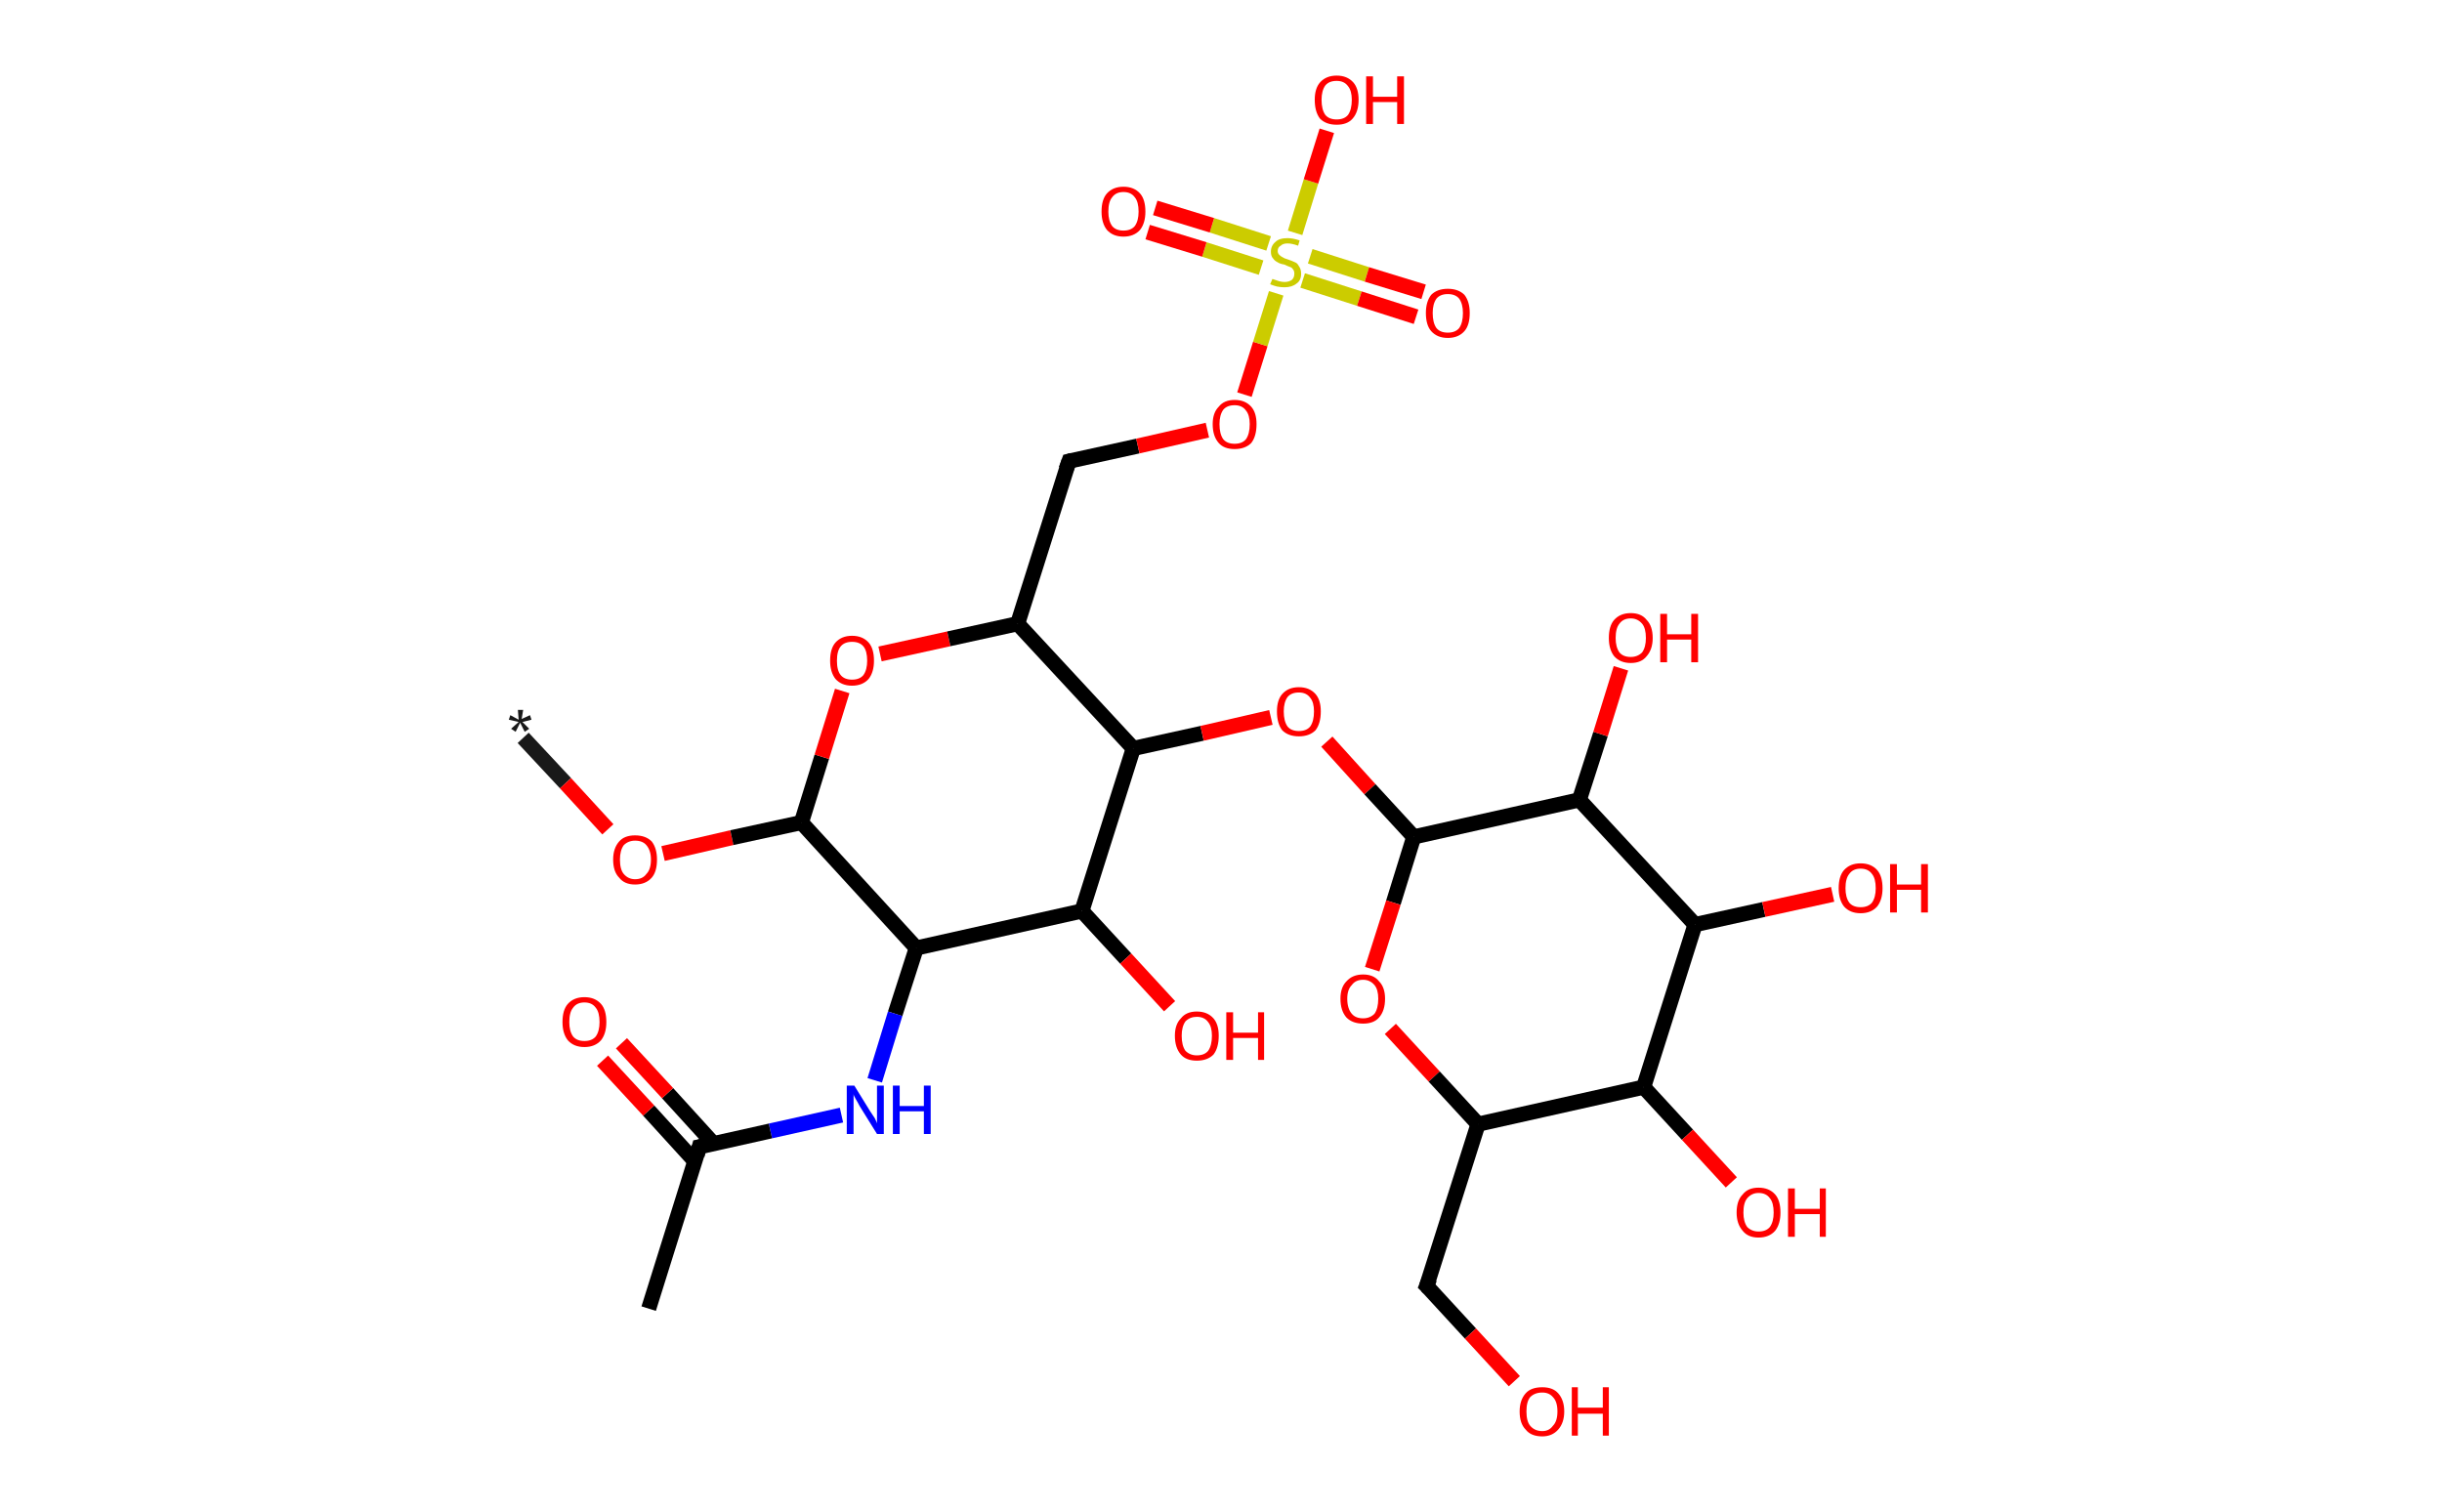 <?xml version='1.0' encoding='ASCII' standalone='yes'?>
<svg xmlns="http://www.w3.org/2000/svg" xmlns:rdkit="http://www.rdkit.org/xml" xmlns:xlink="http://www.w3.org/1999/xlink" version="1.1" baseProfile="full" xml:space="preserve" width="323px" height="200px" viewBox="0 0 323 200">
<!-- END OF HEADER -->
<rect style="opacity:1.0;fill:#FFFFFF;stroke:none" width="323.0" height="200.0" x="0.0" y="0.0"> </rect>
<path class="bond-0 atom-0 atom-1" d="M 69.2,97.6 L 74.8,103.6" style="fill:none;fill-rule:evenodd;stroke:#191919;stroke-width:2.0px;stroke-linecap:butt;stroke-linejoin:miter;stroke-opacity:1"/>
<path class="bond-0 atom-0 atom-1" d="M 74.8,103.6 L 80.4,109.7" style="fill:none;fill-rule:evenodd;stroke:#FF0000;stroke-width:2.0px;stroke-linecap:butt;stroke-linejoin:miter;stroke-opacity:1"/>
<path class="bond-1 atom-1 atom-2" d="M 87.7,112.9 L 96.8,110.8" style="fill:none;fill-rule:evenodd;stroke:#FF0000;stroke-width:2.0px;stroke-linecap:butt;stroke-linejoin:miter;stroke-opacity:1"/>
<path class="bond-1 atom-1 atom-2" d="M 96.8,110.8 L 106.0,108.8" style="fill:none;fill-rule:evenodd;stroke:#000000;stroke-width:2.0px;stroke-linecap:butt;stroke-linejoin:miter;stroke-opacity:1"/>
<path class="bond-2 atom-2 atom-3" d="M 106.0,108.8 L 108.7,100.1" style="fill:none;fill-rule:evenodd;stroke:#000000;stroke-width:2.0px;stroke-linecap:butt;stroke-linejoin:miter;stroke-opacity:1"/>
<path class="bond-2 atom-2 atom-3" d="M 108.7,100.1 L 111.4,91.4" style="fill:none;fill-rule:evenodd;stroke:#FF0000;stroke-width:2.0px;stroke-linecap:butt;stroke-linejoin:miter;stroke-opacity:1"/>
<path class="bond-3 atom-3 atom-4" d="M 116.4,86.5 L 125.5,84.5" style="fill:none;fill-rule:evenodd;stroke:#FF0000;stroke-width:2.0px;stroke-linecap:butt;stroke-linejoin:miter;stroke-opacity:1"/>
<path class="bond-3 atom-3 atom-4" d="M 125.5,84.5 L 134.6,82.5" style="fill:none;fill-rule:evenodd;stroke:#000000;stroke-width:2.0px;stroke-linecap:butt;stroke-linejoin:miter;stroke-opacity:1"/>
<path class="bond-4 atom-4 atom-5" d="M 134.6,82.5 L 141.4,61.0" style="fill:none;fill-rule:evenodd;stroke:#000000;stroke-width:2.0px;stroke-linecap:butt;stroke-linejoin:miter;stroke-opacity:1"/>
<path class="bond-5 atom-5 atom-6" d="M 141.4,61.0 L 150.5,59.0" style="fill:none;fill-rule:evenodd;stroke:#000000;stroke-width:2.0px;stroke-linecap:butt;stroke-linejoin:miter;stroke-opacity:1"/>
<path class="bond-5 atom-5 atom-6" d="M 150.5,59.0 L 159.7,56.9" style="fill:none;fill-rule:evenodd;stroke:#FF0000;stroke-width:2.0px;stroke-linecap:butt;stroke-linejoin:miter;stroke-opacity:1"/>
<path class="bond-6 atom-6 atom-7" d="M 164.6,52.2 L 166.7,45.5" style="fill:none;fill-rule:evenodd;stroke:#FF0000;stroke-width:2.0px;stroke-linecap:butt;stroke-linejoin:miter;stroke-opacity:1"/>
<path class="bond-6 atom-6 atom-7" d="M 166.7,45.5 L 168.8,38.8" style="fill:none;fill-rule:evenodd;stroke:#CCCC00;stroke-width:2.0px;stroke-linecap:butt;stroke-linejoin:miter;stroke-opacity:1"/>
<path class="bond-7 atom-7 atom-8" d="M 167.8,32.2 L 160.3,29.8" style="fill:none;fill-rule:evenodd;stroke:#CCCC00;stroke-width:2.0px;stroke-linecap:butt;stroke-linejoin:miter;stroke-opacity:1"/>
<path class="bond-7 atom-7 atom-8" d="M 160.3,29.8 L 152.8,27.5" style="fill:none;fill-rule:evenodd;stroke:#FF0000;stroke-width:2.0px;stroke-linecap:butt;stroke-linejoin:miter;stroke-opacity:1"/>
<path class="bond-7 atom-7 atom-8" d="M 166.8,35.4 L 159.3,33.0" style="fill:none;fill-rule:evenodd;stroke:#CCCC00;stroke-width:2.0px;stroke-linecap:butt;stroke-linejoin:miter;stroke-opacity:1"/>
<path class="bond-7 atom-7 atom-8" d="M 159.3,33.0 L 151.8,30.7" style="fill:none;fill-rule:evenodd;stroke:#FF0000;stroke-width:2.0px;stroke-linecap:butt;stroke-linejoin:miter;stroke-opacity:1"/>
<path class="bond-8 atom-7 atom-9" d="M 172.3,37.1 L 179.8,39.5" style="fill:none;fill-rule:evenodd;stroke:#CCCC00;stroke-width:2.0px;stroke-linecap:butt;stroke-linejoin:miter;stroke-opacity:1"/>
<path class="bond-8 atom-7 atom-9" d="M 179.8,39.5 L 187.3,41.9" style="fill:none;fill-rule:evenodd;stroke:#FF0000;stroke-width:2.0px;stroke-linecap:butt;stroke-linejoin:miter;stroke-opacity:1"/>
<path class="bond-8 atom-7 atom-9" d="M 173.3,33.9 L 180.8,36.3" style="fill:none;fill-rule:evenodd;stroke:#CCCC00;stroke-width:2.0px;stroke-linecap:butt;stroke-linejoin:miter;stroke-opacity:1"/>
<path class="bond-8 atom-7 atom-9" d="M 180.8,36.3 L 188.3,38.6" style="fill:none;fill-rule:evenodd;stroke:#FF0000;stroke-width:2.0px;stroke-linecap:butt;stroke-linejoin:miter;stroke-opacity:1"/>
<path class="bond-9 atom-7 atom-10" d="M 171.3,30.8 L 173.4,24.0" style="fill:none;fill-rule:evenodd;stroke:#CCCC00;stroke-width:2.0px;stroke-linecap:butt;stroke-linejoin:miter;stroke-opacity:1"/>
<path class="bond-9 atom-7 atom-10" d="M 173.4,24.0 L 175.5,17.3" style="fill:none;fill-rule:evenodd;stroke:#FF0000;stroke-width:2.0px;stroke-linecap:butt;stroke-linejoin:miter;stroke-opacity:1"/>
<path class="bond-10 atom-4 atom-11" d="M 134.6,82.5 L 149.9,99.0" style="fill:none;fill-rule:evenodd;stroke:#000000;stroke-width:2.0px;stroke-linecap:butt;stroke-linejoin:miter;stroke-opacity:1"/>
<path class="bond-11 atom-11 atom-12" d="M 149.9,99.0 L 159.0,97.0" style="fill:none;fill-rule:evenodd;stroke:#000000;stroke-width:2.0px;stroke-linecap:butt;stroke-linejoin:miter;stroke-opacity:1"/>
<path class="bond-11 atom-11 atom-12" d="M 159.0,97.0 L 168.1,94.9" style="fill:none;fill-rule:evenodd;stroke:#FF0000;stroke-width:2.0px;stroke-linecap:butt;stroke-linejoin:miter;stroke-opacity:1"/>
<path class="bond-12 atom-12 atom-13" d="M 175.5,98.1 L 181.2,104.4" style="fill:none;fill-rule:evenodd;stroke:#FF0000;stroke-width:2.0px;stroke-linecap:butt;stroke-linejoin:miter;stroke-opacity:1"/>
<path class="bond-12 atom-12 atom-13" d="M 181.2,104.4 L 187.0,110.7" style="fill:none;fill-rule:evenodd;stroke:#000000;stroke-width:2.0px;stroke-linecap:butt;stroke-linejoin:miter;stroke-opacity:1"/>
<path class="bond-13 atom-13 atom-14" d="M 187.0,110.7 L 184.3,119.4" style="fill:none;fill-rule:evenodd;stroke:#000000;stroke-width:2.0px;stroke-linecap:butt;stroke-linejoin:miter;stroke-opacity:1"/>
<path class="bond-13 atom-13 atom-14" d="M 184.3,119.4 L 181.5,128.2" style="fill:none;fill-rule:evenodd;stroke:#FF0000;stroke-width:2.0px;stroke-linecap:butt;stroke-linejoin:miter;stroke-opacity:1"/>
<path class="bond-14 atom-14 atom-15" d="M 183.9,136.1 L 189.7,142.4" style="fill:none;fill-rule:evenodd;stroke:#FF0000;stroke-width:2.0px;stroke-linecap:butt;stroke-linejoin:miter;stroke-opacity:1"/>
<path class="bond-14 atom-14 atom-15" d="M 189.7,142.4 L 195.5,148.7" style="fill:none;fill-rule:evenodd;stroke:#000000;stroke-width:2.0px;stroke-linecap:butt;stroke-linejoin:miter;stroke-opacity:1"/>
<path class="bond-15 atom-15 atom-16" d="M 195.5,148.7 L 188.7,170.1" style="fill:none;fill-rule:evenodd;stroke:#000000;stroke-width:2.0px;stroke-linecap:butt;stroke-linejoin:miter;stroke-opacity:1"/>
<path class="bond-16 atom-16 atom-17" d="M 188.7,170.1 L 194.5,176.4" style="fill:none;fill-rule:evenodd;stroke:#000000;stroke-width:2.0px;stroke-linecap:butt;stroke-linejoin:miter;stroke-opacity:1"/>
<path class="bond-16 atom-16 atom-17" d="M 194.5,176.4 L 200.3,182.7" style="fill:none;fill-rule:evenodd;stroke:#FF0000;stroke-width:2.0px;stroke-linecap:butt;stroke-linejoin:miter;stroke-opacity:1"/>
<path class="bond-17 atom-15 atom-18" d="M 195.5,148.7 L 217.4,143.8" style="fill:none;fill-rule:evenodd;stroke:#000000;stroke-width:2.0px;stroke-linecap:butt;stroke-linejoin:miter;stroke-opacity:1"/>
<path class="bond-18 atom-18 atom-19" d="M 217.4,143.8 L 223.2,150.1" style="fill:none;fill-rule:evenodd;stroke:#000000;stroke-width:2.0px;stroke-linecap:butt;stroke-linejoin:miter;stroke-opacity:1"/>
<path class="bond-18 atom-18 atom-19" d="M 223.2,150.1 L 229.0,156.4" style="fill:none;fill-rule:evenodd;stroke:#FF0000;stroke-width:2.0px;stroke-linecap:butt;stroke-linejoin:miter;stroke-opacity:1"/>
<path class="bond-19 atom-18 atom-20" d="M 217.4,143.8 L 224.2,122.3" style="fill:none;fill-rule:evenodd;stroke:#000000;stroke-width:2.0px;stroke-linecap:butt;stroke-linejoin:miter;stroke-opacity:1"/>
<path class="bond-20 atom-20 atom-21" d="M 224.2,122.3 L 233.3,120.3" style="fill:none;fill-rule:evenodd;stroke:#000000;stroke-width:2.0px;stroke-linecap:butt;stroke-linejoin:miter;stroke-opacity:1"/>
<path class="bond-20 atom-20 atom-21" d="M 233.3,120.3 L 242.4,118.3" style="fill:none;fill-rule:evenodd;stroke:#FF0000;stroke-width:2.0px;stroke-linecap:butt;stroke-linejoin:miter;stroke-opacity:1"/>
<path class="bond-21 atom-20 atom-22" d="M 224.2,122.3 L 208.9,105.8" style="fill:none;fill-rule:evenodd;stroke:#000000;stroke-width:2.0px;stroke-linecap:butt;stroke-linejoin:miter;stroke-opacity:1"/>
<path class="bond-22 atom-22 atom-23" d="M 208.9,105.8 L 211.7,97.1" style="fill:none;fill-rule:evenodd;stroke:#000000;stroke-width:2.0px;stroke-linecap:butt;stroke-linejoin:miter;stroke-opacity:1"/>
<path class="bond-22 atom-22 atom-23" d="M 211.7,97.1 L 214.4,88.4" style="fill:none;fill-rule:evenodd;stroke:#FF0000;stroke-width:2.0px;stroke-linecap:butt;stroke-linejoin:miter;stroke-opacity:1"/>
<path class="bond-23 atom-11 atom-24" d="M 149.9,99.0 L 143.1,120.5" style="fill:none;fill-rule:evenodd;stroke:#000000;stroke-width:2.0px;stroke-linecap:butt;stroke-linejoin:miter;stroke-opacity:1"/>
<path class="bond-24 atom-24 atom-25" d="M 143.1,120.5 L 148.9,126.8" style="fill:none;fill-rule:evenodd;stroke:#000000;stroke-width:2.0px;stroke-linecap:butt;stroke-linejoin:miter;stroke-opacity:1"/>
<path class="bond-24 atom-24 atom-25" d="M 148.9,126.8 L 154.7,133.1" style="fill:none;fill-rule:evenodd;stroke:#FF0000;stroke-width:2.0px;stroke-linecap:butt;stroke-linejoin:miter;stroke-opacity:1"/>
<path class="bond-25 atom-24 atom-26" d="M 143.1,120.5 L 121.2,125.4" style="fill:none;fill-rule:evenodd;stroke:#000000;stroke-width:2.0px;stroke-linecap:butt;stroke-linejoin:miter;stroke-opacity:1"/>
<path class="bond-26 atom-26 atom-27" d="M 121.2,125.4 L 118.4,134.1" style="fill:none;fill-rule:evenodd;stroke:#000000;stroke-width:2.0px;stroke-linecap:butt;stroke-linejoin:miter;stroke-opacity:1"/>
<path class="bond-26 atom-26 atom-27" d="M 118.4,134.1 L 115.7,142.9" style="fill:none;fill-rule:evenodd;stroke:#0000FF;stroke-width:2.0px;stroke-linecap:butt;stroke-linejoin:miter;stroke-opacity:1"/>
<path class="bond-27 atom-27 atom-28" d="M 111.3,147.5 L 101.9,149.6" style="fill:none;fill-rule:evenodd;stroke:#0000FF;stroke-width:2.0px;stroke-linecap:butt;stroke-linejoin:miter;stroke-opacity:1"/>
<path class="bond-27 atom-27 atom-28" d="M 101.9,149.6 L 92.5,151.7" style="fill:none;fill-rule:evenodd;stroke:#000000;stroke-width:2.0px;stroke-linecap:butt;stroke-linejoin:miter;stroke-opacity:1"/>
<path class="bond-28 atom-28 atom-29" d="M 92.5,151.7 L 85.8,173.1" style="fill:none;fill-rule:evenodd;stroke:#000000;stroke-width:2.0px;stroke-linecap:butt;stroke-linejoin:miter;stroke-opacity:1"/>
<path class="bond-29 atom-28 atom-30" d="M 94.4,151.3 L 88.3,144.6" style="fill:none;fill-rule:evenodd;stroke:#000000;stroke-width:2.0px;stroke-linecap:butt;stroke-linejoin:miter;stroke-opacity:1"/>
<path class="bond-29 atom-28 atom-30" d="M 88.3,144.6 L 82.2,138.0" style="fill:none;fill-rule:evenodd;stroke:#FF0000;stroke-width:2.0px;stroke-linecap:butt;stroke-linejoin:miter;stroke-opacity:1"/>
<path class="bond-29 atom-28 atom-30" d="M 91.9,153.6 L 85.8,146.9" style="fill:none;fill-rule:evenodd;stroke:#000000;stroke-width:2.0px;stroke-linecap:butt;stroke-linejoin:miter;stroke-opacity:1"/>
<path class="bond-29 atom-28 atom-30" d="M 85.8,146.9 L 79.7,140.3" style="fill:none;fill-rule:evenodd;stroke:#FF0000;stroke-width:2.0px;stroke-linecap:butt;stroke-linejoin:miter;stroke-opacity:1"/>
<path class="bond-30 atom-26 atom-2" d="M 121.2,125.4 L 106.0,108.8" style="fill:none;fill-rule:evenodd;stroke:#000000;stroke-width:2.0px;stroke-linecap:butt;stroke-linejoin:miter;stroke-opacity:1"/>
<path class="bond-31 atom-22 atom-13" d="M 208.9,105.8 L 187.0,110.7" style="fill:none;fill-rule:evenodd;stroke:#000000;stroke-width:2.0px;stroke-linecap:butt;stroke-linejoin:miter;stroke-opacity:1"/>
<path d="M 141.0,62.1 L 141.4,61.0 L 141.8,60.9" style="fill:none;stroke:#000000;stroke-width:2.0px;stroke-linecap:butt;stroke-linejoin:miter;stroke-opacity:1;"/>
<path d="M 189.1,169.1 L 188.7,170.1 L 189.0,170.4" style="fill:none;stroke:#000000;stroke-width:2.0px;stroke-linecap:butt;stroke-linejoin:miter;stroke-opacity:1;"/>
<path d="M 93.0,151.6 L 92.5,151.7 L 92.2,152.8" style="fill:none;stroke:#000000;stroke-width:2.0px;stroke-linecap:butt;stroke-linejoin:miter;stroke-opacity:1;"/>
<path class="atom-0" d="M 67.6 96.4 L 68.6 95.5 L 67.3 95.2 L 67.5 94.6 L 68.6 95.2 L 68.5 93.9 L 69.2 93.9 L 69.0 95.1 L 70.1 94.6 L 70.3 95.2 L 69.1 95.5 L 70.0 96.4 L 69.4 96.8 L 68.8 95.6 L 68.2 96.8 L 67.6 96.4 " fill="#191919"/>
<path class="atom-1" d="M 81.1 113.7 Q 81.1 112.2, 81.9 111.3 Q 82.6 110.5, 84.0 110.5 Q 85.4 110.5, 86.2 111.3 Q 86.9 112.2, 86.9 113.7 Q 86.9 115.3, 86.2 116.1 Q 85.4 117.0, 84.0 117.0 Q 82.6 117.0, 81.9 116.1 Q 81.1 115.3, 81.1 113.7 M 84.0 116.3 Q 85.0 116.3, 85.5 115.6 Q 86.1 115.0, 86.1 113.7 Q 86.1 112.5, 85.5 111.8 Q 85.0 111.2, 84.0 111.2 Q 83.1 111.2, 82.5 111.8 Q 82.0 112.5, 82.0 113.7 Q 82.0 115.0, 82.5 115.6 Q 83.1 116.3, 84.0 116.3 " fill="#FF0000"/>
<path class="atom-3" d="M 109.8 87.4 Q 109.8 85.8, 110.5 85.0 Q 111.3 84.1, 112.7 84.1 Q 114.1 84.1, 114.9 85.0 Q 115.6 85.8, 115.6 87.4 Q 115.6 88.9, 114.9 89.8 Q 114.1 90.7, 112.7 90.7 Q 111.3 90.7, 110.5 89.8 Q 109.8 88.9, 109.8 87.4 M 112.7 89.9 Q 113.7 89.9, 114.2 89.3 Q 114.7 88.6, 114.7 87.4 Q 114.7 86.1, 114.2 85.5 Q 113.7 84.9, 112.7 84.9 Q 111.7 84.9, 111.2 85.5 Q 110.7 86.1, 110.7 87.4 Q 110.7 88.7, 111.2 89.3 Q 111.7 89.9, 112.7 89.9 " fill="#FF0000"/>
<path class="atom-6" d="M 160.4 56.1 Q 160.4 54.6, 161.2 53.8 Q 161.9 52.9, 163.3 52.9 Q 164.7 52.9, 165.5 53.8 Q 166.2 54.6, 166.2 56.1 Q 166.2 57.7, 165.5 58.6 Q 164.7 59.4, 163.3 59.4 Q 161.9 59.4, 161.2 58.6 Q 160.4 57.7, 160.4 56.1 M 163.3 58.7 Q 164.3 58.7, 164.8 58.1 Q 165.3 57.4, 165.3 56.1 Q 165.3 54.9, 164.8 54.3 Q 164.3 53.6, 163.3 53.6 Q 162.3 53.6, 161.8 54.2 Q 161.3 54.9, 161.3 56.1 Q 161.3 57.4, 161.8 58.1 Q 162.3 58.7, 163.3 58.7 " fill="#FF0000"/>
<path class="atom-7" d="M 168.3 36.9 Q 168.3 36.9, 168.6 37.0 Q 168.9 37.1, 169.2 37.2 Q 169.6 37.3, 169.9 37.3 Q 170.5 37.3, 170.9 37.0 Q 171.2 36.7, 171.2 36.2 Q 171.2 35.8, 171.0 35.6 Q 170.9 35.4, 170.6 35.3 Q 170.3 35.2, 169.9 35.0 Q 169.3 34.9, 169.0 34.7 Q 168.6 34.5, 168.4 34.2 Q 168.1 33.9, 168.1 33.3 Q 168.1 32.5, 168.7 32.0 Q 169.2 31.5, 170.3 31.5 Q 171.0 31.5, 171.9 31.8 L 171.7 32.5 Q 170.9 32.2, 170.3 32.2 Q 169.7 32.2, 169.4 32.5 Q 169.0 32.7, 169.0 33.2 Q 169.0 33.5, 169.2 33.7 Q 169.4 33.9, 169.6 34.0 Q 169.9 34.2, 170.3 34.3 Q 170.9 34.5, 171.3 34.7 Q 171.6 34.8, 171.8 35.2 Q 172.1 35.6, 172.1 36.2 Q 172.1 37.1, 171.5 37.5 Q 170.9 38.0, 169.9 38.0 Q 169.4 38.0, 168.9 37.9 Q 168.5 37.8, 168.0 37.6 L 168.3 36.9 " fill="#CCCC00"/>
<path class="atom-8" d="M 145.7 28.0 Q 145.7 26.4, 146.4 25.6 Q 147.2 24.7, 148.6 24.7 Q 150.0 24.7, 150.8 25.6 Q 151.5 26.4, 151.5 28.0 Q 151.5 29.5, 150.8 30.4 Q 150.0 31.3, 148.6 31.3 Q 147.2 31.3, 146.4 30.4 Q 145.7 29.5, 145.7 28.0 M 148.6 30.5 Q 149.6 30.5, 150.1 29.9 Q 150.6 29.2, 150.6 28.0 Q 150.6 26.7, 150.1 26.1 Q 149.6 25.4, 148.6 25.4 Q 147.6 25.4, 147.1 26.1 Q 146.6 26.7, 146.6 28.0 Q 146.6 29.2, 147.1 29.9 Q 147.6 30.5, 148.6 30.5 " fill="#FF0000"/>
<path class="atom-9" d="M 188.6 41.4 Q 188.6 39.9, 189.3 39.0 Q 190.1 38.2, 191.5 38.2 Q 192.9 38.2, 193.7 39.0 Q 194.4 39.9, 194.4 41.4 Q 194.4 43.0, 193.7 43.8 Q 192.9 44.7, 191.5 44.7 Q 190.1 44.7, 189.3 43.8 Q 188.6 43.0, 188.6 41.4 M 191.5 44.0 Q 192.5 44.0, 193.0 43.4 Q 193.5 42.7, 193.5 41.4 Q 193.5 40.2, 193.0 39.5 Q 192.5 38.9, 191.5 38.9 Q 190.5 38.9, 190.0 39.5 Q 189.5 40.2, 189.5 41.4 Q 189.5 42.7, 190.0 43.4 Q 190.5 44.0, 191.5 44.0 " fill="#FF0000"/>
<path class="atom-10" d="M 173.9 13.2 Q 173.9 11.7, 174.6 10.9 Q 175.4 10.0, 176.8 10.0 Q 178.2 10.0, 179.0 10.9 Q 179.7 11.7, 179.7 13.2 Q 179.7 14.8, 178.9 15.7 Q 178.2 16.5, 176.8 16.5 Q 175.4 16.5, 174.6 15.7 Q 173.9 14.8, 173.9 13.2 M 176.8 15.8 Q 177.8 15.8, 178.3 15.2 Q 178.8 14.5, 178.8 13.2 Q 178.8 12.0, 178.3 11.4 Q 177.8 10.7, 176.8 10.7 Q 175.8 10.7, 175.3 11.3 Q 174.8 12.0, 174.8 13.2 Q 174.8 14.5, 175.3 15.2 Q 175.8 15.8, 176.8 15.8 " fill="#FF0000"/>
<path class="atom-10" d="M 180.7 10.1 L 181.6 10.1 L 181.6 12.8 L 184.8 12.8 L 184.8 10.1 L 185.7 10.1 L 185.7 16.4 L 184.8 16.4 L 184.8 13.5 L 181.6 13.5 L 181.6 16.4 L 180.7 16.4 L 180.7 10.1 " fill="#FF0000"/>
<path class="atom-12" d="M 168.9 94.1 Q 168.9 92.6, 169.6 91.8 Q 170.4 90.9, 171.8 90.9 Q 173.2 90.9, 174.0 91.8 Q 174.7 92.6, 174.7 94.1 Q 174.7 95.7, 174.0 96.6 Q 173.2 97.4, 171.8 97.4 Q 170.4 97.4, 169.6 96.6 Q 168.9 95.7, 168.9 94.1 M 171.8 96.7 Q 172.8 96.7, 173.3 96.1 Q 173.8 95.4, 173.8 94.1 Q 173.8 92.9, 173.3 92.3 Q 172.8 91.6, 171.8 91.6 Q 170.8 91.6, 170.3 92.2 Q 169.8 92.9, 169.8 94.1 Q 169.8 95.4, 170.3 96.1 Q 170.8 96.7, 171.8 96.7 " fill="#FF0000"/>
<path class="atom-14" d="M 177.3 132.1 Q 177.3 130.6, 178.1 129.8 Q 178.9 128.9, 180.3 128.9 Q 181.7 128.9, 182.4 129.8 Q 183.2 130.6, 183.2 132.1 Q 183.2 133.7, 182.4 134.6 Q 181.7 135.4, 180.3 135.4 Q 178.9 135.4, 178.1 134.6 Q 177.3 133.7, 177.3 132.1 M 180.3 134.7 Q 181.2 134.7, 181.8 134.1 Q 182.3 133.4, 182.3 132.1 Q 182.3 130.9, 181.8 130.3 Q 181.2 129.6, 180.3 129.6 Q 179.3 129.6, 178.8 130.3 Q 178.2 130.9, 178.2 132.1 Q 178.2 133.4, 178.8 134.1 Q 179.3 134.7, 180.3 134.7 " fill="#FF0000"/>
<path class="atom-17" d="M 201.0 186.7 Q 201.0 185.2, 201.8 184.3 Q 202.5 183.5, 204.0 183.5 Q 205.4 183.5, 206.1 184.3 Q 206.9 185.2, 206.9 186.7 Q 206.9 188.2, 206.1 189.1 Q 205.3 190.0, 204.0 190.0 Q 202.5 190.0, 201.8 189.1 Q 201.0 188.3, 201.0 186.7 M 204.0 189.3 Q 204.9 189.3, 205.4 188.6 Q 206.0 188.0, 206.0 186.7 Q 206.0 185.4, 205.4 184.8 Q 204.9 184.2, 204.0 184.2 Q 203.0 184.2, 202.4 184.8 Q 201.9 185.4, 201.9 186.7 Q 201.9 188.0, 202.4 188.6 Q 203.0 189.3, 204.0 189.3 " fill="#FF0000"/>
<path class="atom-17" d="M 207.9 183.5 L 208.7 183.5 L 208.7 186.2 L 212.0 186.2 L 212.0 183.5 L 212.8 183.5 L 212.8 189.9 L 212.0 189.9 L 212.0 187.0 L 208.7 187.0 L 208.7 189.9 L 207.9 189.9 L 207.9 183.5 " fill="#FF0000"/>
<path class="atom-19" d="M 229.7 160.4 Q 229.7 158.8, 230.5 158.0 Q 231.2 157.1, 232.6 157.1 Q 234.0 157.1, 234.8 158.0 Q 235.5 158.8, 235.5 160.4 Q 235.5 161.9, 234.8 162.8 Q 234.0 163.7, 232.6 163.7 Q 231.2 163.7, 230.5 162.8 Q 229.7 161.9, 229.7 160.4 M 232.6 162.9 Q 233.6 162.9, 234.1 162.3 Q 234.6 161.6, 234.6 160.4 Q 234.6 159.1, 234.1 158.5 Q 233.6 157.8, 232.6 157.8 Q 231.7 157.8, 231.1 158.5 Q 230.6 159.1, 230.6 160.4 Q 230.6 161.6, 231.1 162.3 Q 231.7 162.9, 232.6 162.9 " fill="#FF0000"/>
<path class="atom-19" d="M 236.5 157.2 L 237.4 157.2 L 237.4 159.9 L 240.7 159.9 L 240.7 157.2 L 241.5 157.2 L 241.5 163.6 L 240.7 163.6 L 240.7 160.6 L 237.4 160.6 L 237.4 163.6 L 236.5 163.6 L 236.5 157.2 " fill="#FF0000"/>
<path class="atom-21" d="M 243.2 117.5 Q 243.2 115.9, 243.9 115.1 Q 244.7 114.2, 246.1 114.2 Q 247.5 114.2, 248.3 115.1 Q 249.0 115.9, 249.0 117.5 Q 249.0 119.0, 248.3 119.9 Q 247.5 120.8, 246.1 120.8 Q 244.7 120.8, 243.9 119.9 Q 243.2 119.0, 243.2 117.5 M 246.1 120.0 Q 247.1 120.0, 247.6 119.4 Q 248.1 118.7, 248.1 117.5 Q 248.1 116.2, 247.6 115.6 Q 247.1 114.9, 246.1 114.9 Q 245.1 114.9, 244.6 115.6 Q 244.1 116.2, 244.1 117.5 Q 244.1 118.7, 244.6 119.4 Q 245.1 120.0, 246.1 120.0 " fill="#FF0000"/>
<path class="atom-21" d="M 250.0 114.3 L 250.9 114.3 L 250.9 117.0 L 254.1 117.0 L 254.1 114.3 L 255.0 114.3 L 255.0 120.7 L 254.1 120.7 L 254.1 117.7 L 250.9 117.7 L 250.9 120.7 L 250.0 120.7 L 250.0 114.3 " fill="#FF0000"/>
<path class="atom-23" d="M 212.8 84.4 Q 212.8 82.8, 213.5 82.0 Q 214.3 81.1, 215.7 81.1 Q 217.1 81.1, 217.8 82.0 Q 218.6 82.8, 218.6 84.4 Q 218.6 85.9, 217.8 86.8 Q 217.1 87.7, 215.7 87.7 Q 214.3 87.7, 213.5 86.8 Q 212.8 85.9, 212.8 84.4 M 215.7 86.9 Q 216.6 86.9, 217.2 86.3 Q 217.7 85.6, 217.7 84.4 Q 217.7 83.1, 217.2 82.5 Q 216.6 81.8, 215.7 81.8 Q 214.7 81.8, 214.2 82.5 Q 213.7 83.1, 213.7 84.4 Q 213.7 85.6, 214.2 86.3 Q 214.7 86.9, 215.7 86.9 " fill="#FF0000"/>
<path class="atom-23" d="M 219.6 81.2 L 220.5 81.2 L 220.5 83.9 L 223.7 83.9 L 223.7 81.2 L 224.6 81.2 L 224.6 87.6 L 223.7 87.6 L 223.7 84.6 L 220.5 84.6 L 220.5 87.6 L 219.6 87.6 L 219.6 81.2 " fill="#FF0000"/>
<path class="atom-25" d="M 155.4 137.0 Q 155.4 135.5, 156.2 134.7 Q 156.9 133.8, 158.3 133.8 Q 159.7 133.8, 160.5 134.7 Q 161.2 135.5, 161.2 137.0 Q 161.2 138.6, 160.5 139.5 Q 159.7 140.3, 158.3 140.3 Q 156.9 140.3, 156.2 139.5 Q 155.4 138.6, 155.4 137.0 M 158.3 139.6 Q 159.3 139.6, 159.8 139.0 Q 160.3 138.3, 160.3 137.0 Q 160.3 135.8, 159.8 135.2 Q 159.3 134.5, 158.3 134.5 Q 157.4 134.5, 156.8 135.1 Q 156.3 135.8, 156.3 137.0 Q 156.3 138.3, 156.8 139.0 Q 157.4 139.6, 158.3 139.6 " fill="#FF0000"/>
<path class="atom-25" d="M 162.2 133.9 L 163.1 133.9 L 163.1 136.6 L 166.4 136.6 L 166.4 133.9 L 167.2 133.9 L 167.2 140.2 L 166.4 140.2 L 166.4 137.3 L 163.1 137.3 L 163.1 140.2 L 162.2 140.2 L 162.2 133.9 " fill="#FF0000"/>
<path class="atom-27" d="M 113.0 143.6 L 115.1 147.0 Q 115.3 147.3, 115.7 147.9 Q 116.0 148.5, 116.0 148.6 L 116.0 143.6 L 116.9 143.6 L 116.9 150.0 L 116.0 150.0 L 113.7 146.3 Q 113.5 145.9, 113.2 145.4 Q 112.9 144.9, 112.9 144.7 L 112.9 150.0 L 112.0 150.0 L 112.0 143.6 L 113.0 143.6 " fill="#0000FF"/>
<path class="atom-27" d="M 118.1 143.6 L 119.0 143.6 L 119.0 146.3 L 122.2 146.3 L 122.2 143.6 L 123.1 143.6 L 123.1 150.0 L 122.2 150.0 L 122.2 147.0 L 119.0 147.0 L 119.0 150.0 L 118.1 150.0 L 118.1 143.6 " fill="#0000FF"/>
<path class="atom-30" d="M 74.4 135.2 Q 74.4 133.6, 75.1 132.8 Q 75.9 131.9, 77.3 131.9 Q 78.7 131.9, 79.5 132.8 Q 80.2 133.6, 80.2 135.2 Q 80.2 136.7, 79.5 137.6 Q 78.7 138.5, 77.3 138.5 Q 75.9 138.5, 75.1 137.6 Q 74.4 136.7, 74.4 135.2 M 77.3 137.7 Q 78.3 137.7, 78.8 137.1 Q 79.3 136.4, 79.3 135.2 Q 79.3 133.9, 78.8 133.3 Q 78.3 132.6, 77.3 132.6 Q 76.3 132.6, 75.8 133.3 Q 75.3 133.9, 75.3 135.2 Q 75.3 136.4, 75.8 137.1 Q 76.3 137.7, 77.3 137.7 " fill="#FF0000"/>
</svg>
